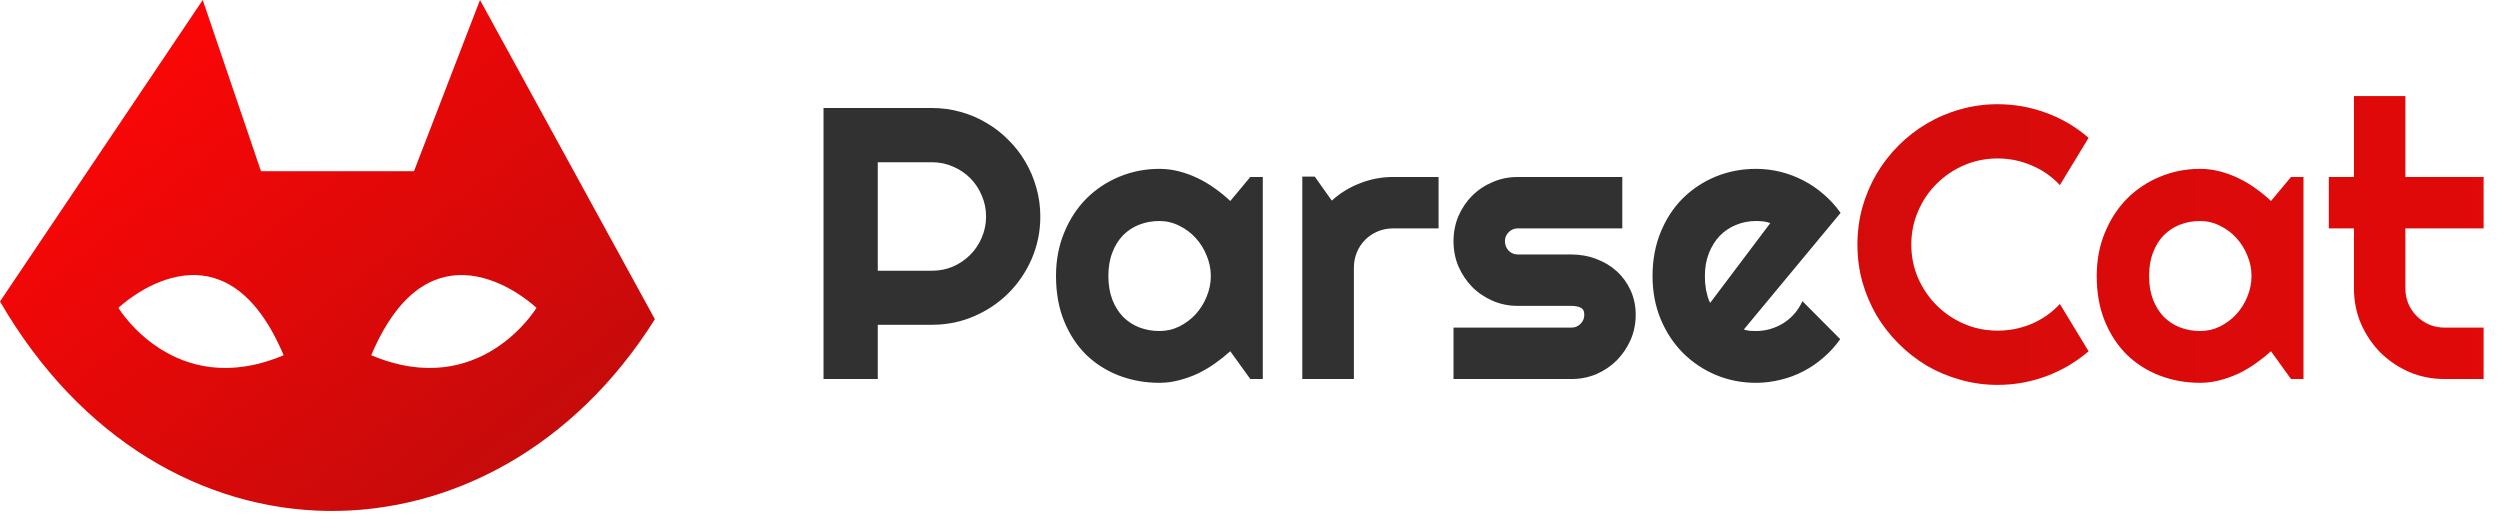 <svg width="310" height="64" viewBox="0 0 310 64" fill="none" xmlns="http://www.w3.org/2000/svg">
<path d="M108.844 20.117V33.57H115.57C116.492 33.57 117.359 33.398 118.172 33.055C118.984 32.695 119.695 32.211 120.305 31.602C120.914 30.992 121.391 30.281 121.734 29.469C122.094 28.641 122.273 27.766 122.273 26.844C122.273 25.922 122.094 25.055 121.734 24.242C121.391 23.414 120.914 22.695 120.305 22.086C119.695 21.477 118.984 21 118.172 20.656C117.359 20.297 116.492 20.117 115.57 20.117H108.844ZM108.844 47H102.117V13.391H115.57C116.805 13.391 117.992 13.555 119.133 13.883C120.273 14.195 121.336 14.648 122.32 15.242C123.32 15.82 124.227 16.523 125.039 17.352C125.867 18.164 126.57 19.07 127.148 20.07C127.742 21.07 128.195 22.141 128.508 23.281C128.836 24.422 129 25.609 129 26.844C129 28.688 128.648 30.43 127.945 32.07C127.242 33.695 126.281 35.117 125.062 36.336C123.844 37.555 122.414 38.516 120.773 39.219C119.148 39.922 117.414 40.273 115.57 40.273H108.844V47ZM156.586 47H155.039L152.555 43.555C151.945 44.102 151.297 44.617 150.609 45.102C149.938 45.57 149.227 45.984 148.477 46.344C147.727 46.688 146.953 46.961 146.156 47.164C145.375 47.367 144.578 47.469 143.766 47.469C142 47.469 140.336 47.172 138.773 46.578C137.227 45.984 135.867 45.125 134.695 44C133.539 42.859 132.625 41.469 131.953 39.828C131.281 38.188 130.945 36.32 130.945 34.227C130.945 32.273 131.281 30.484 131.953 28.859C132.625 27.219 133.539 25.812 134.695 24.641C135.867 23.469 137.227 22.562 138.773 21.922C140.336 21.266 142 20.938 143.766 20.938C144.578 20.938 145.383 21.039 146.18 21.242C146.977 21.445 147.75 21.727 148.5 22.086C149.25 22.445 149.961 22.867 150.633 23.352C151.32 23.836 151.961 24.359 152.555 24.922L155.039 21.945H156.586V47ZM150.141 34.227C150.141 33.352 149.969 32.508 149.625 31.695C149.297 30.867 148.844 30.141 148.266 29.516C147.688 28.875 147.008 28.367 146.227 27.992C145.461 27.602 144.641 27.406 143.766 27.406C142.891 27.406 142.062 27.555 141.281 27.852C140.516 28.148 139.844 28.586 139.266 29.164C138.703 29.742 138.258 30.461 137.93 31.32C137.602 32.164 137.438 33.133 137.438 34.227C137.438 35.32 137.602 36.297 137.93 37.156C138.258 38 138.703 38.711 139.266 39.289C139.844 39.867 140.516 40.305 141.281 40.602C142.062 40.898 142.891 41.047 143.766 41.047C144.641 41.047 145.461 40.859 146.227 40.484C147.008 40.094 147.688 39.586 148.266 38.961C148.844 38.32 149.297 37.594 149.625 36.781C149.969 35.953 150.141 35.102 150.141 34.227ZM167.883 47H161.484V21.898H163.031L165.141 24.875C166.172 23.938 167.344 23.219 168.656 22.719C169.969 22.203 171.328 21.945 172.734 21.945H178.383V28.32H172.734C172.062 28.32 171.43 28.445 170.836 28.695C170.242 28.945 169.727 29.289 169.289 29.727C168.852 30.164 168.508 30.68 168.258 31.273C168.008 31.867 167.883 32.5 167.883 33.172V47ZM194.859 47H180.234V40.625H194.859C195.297 40.625 195.672 40.469 195.984 40.156C196.297 39.844 196.453 39.469 196.453 39.031C196.453 38.578 196.297 38.281 195.984 38.141C195.672 38 195.297 37.93 194.859 37.93H188.203C187.094 37.93 186.055 37.719 185.086 37.297C184.117 36.875 183.273 36.305 182.555 35.586C181.836 34.852 181.266 34 180.844 33.031C180.438 32.062 180.234 31.023 180.234 29.914C180.234 28.805 180.438 27.766 180.844 26.797C181.266 25.828 181.836 24.984 182.555 24.266C183.273 23.547 184.117 22.984 185.086 22.578C186.055 22.156 187.094 21.945 188.203 21.945H201.164V28.32H188.203C187.766 28.32 187.391 28.477 187.078 28.789C186.766 29.102 186.609 29.477 186.609 29.914C186.609 30.367 186.766 30.758 187.078 31.086C187.391 31.398 187.766 31.555 188.203 31.555H194.859C195.953 31.555 196.984 31.742 197.953 32.117C198.922 32.477 199.766 32.984 200.484 33.641C201.203 34.297 201.773 35.086 202.195 36.008C202.617 36.93 202.828 37.938 202.828 39.031C202.828 40.141 202.617 41.18 202.195 42.148C201.773 43.102 201.203 43.945 200.484 44.68C199.766 45.398 198.922 45.969 197.953 46.391C196.984 46.797 195.953 47 194.859 47ZM216.234 40.859C216.484 40.938 216.734 40.992 216.984 41.023C217.234 41.039 217.484 41.047 217.734 41.047C218.359 41.047 218.961 40.961 219.539 40.789C220.117 40.617 220.656 40.375 221.156 40.062C221.672 39.734 222.125 39.344 222.516 38.891C222.922 38.422 223.25 37.906 223.5 37.344L228.188 42.055C227.594 42.898 226.906 43.656 226.125 44.328C225.359 45 224.523 45.57 223.617 46.039C222.727 46.508 221.781 46.859 220.781 47.094C219.797 47.344 218.781 47.469 217.734 47.469C215.969 47.469 214.305 47.141 212.742 46.484C211.195 45.828 209.836 44.914 208.664 43.742C207.508 42.57 206.594 41.18 205.922 39.57C205.25 37.945 204.914 36.164 204.914 34.227C204.914 32.242 205.25 30.43 205.922 28.789C206.594 27.148 207.508 25.75 208.664 24.594C209.836 23.438 211.195 22.539 212.742 21.898C214.305 21.258 215.969 20.938 217.734 20.938C218.781 20.938 219.805 21.062 220.805 21.312C221.805 21.562 222.75 21.922 223.641 22.391C224.547 22.859 225.391 23.438 226.172 24.125C226.953 24.797 227.641 25.555 228.234 26.398L216.234 40.859ZM219.516 27.664C219.219 27.555 218.922 27.484 218.625 27.453C218.344 27.422 218.047 27.406 217.734 27.406C216.859 27.406 216.031 27.57 215.25 27.898C214.484 28.211 213.812 28.664 213.234 29.258C212.672 29.852 212.227 30.57 211.898 31.414C211.57 32.242 211.406 33.18 211.406 34.227C211.406 34.461 211.414 34.727 211.43 35.023C211.461 35.32 211.5 35.625 211.547 35.938C211.609 36.234 211.68 36.523 211.758 36.805C211.836 37.086 211.938 37.336 212.062 37.555L219.516 27.664Z" fill="#313131"/>
<path d="M258.984 43.555C257.422 44.898 255.672 45.93 253.734 46.648C251.797 47.367 249.789 47.727 247.711 47.727C246.117 47.727 244.578 47.516 243.094 47.094C241.625 46.688 240.242 46.109 238.945 45.359C237.664 44.594 236.492 43.68 235.43 42.617C234.367 41.555 233.453 40.383 232.688 39.102C231.938 37.805 231.352 36.422 230.93 34.953C230.523 33.469 230.32 31.93 230.32 30.336C230.32 28.742 230.523 27.203 230.93 25.719C231.352 24.234 231.938 22.852 232.688 21.57C233.453 20.273 234.367 19.094 235.43 18.031C236.492 16.969 237.664 16.062 238.945 15.312C240.242 14.547 241.625 13.961 243.094 13.555C244.578 13.133 246.117 12.922 247.711 12.922C249.789 12.922 251.797 13.281 253.734 14C255.672 14.703 257.422 15.734 258.984 17.094L255.422 22.953C254.438 21.891 253.273 21.078 251.93 20.516C250.586 19.938 249.18 19.648 247.711 19.648C246.227 19.648 244.836 19.93 243.539 20.492C242.242 21.055 241.109 21.82 240.141 22.789C239.172 23.742 238.406 24.875 237.844 26.188C237.281 27.484 237 28.867 237 30.336C237 31.805 237.281 33.188 237.844 34.484C238.406 35.766 239.172 36.891 240.141 37.859C241.109 38.828 242.242 39.594 243.539 40.156C244.836 40.719 246.227 41 247.711 41C249.18 41 250.586 40.719 251.93 40.156C253.273 39.578 254.438 38.758 255.422 37.695L258.984 43.555ZM285.633 47H284.086L281.602 43.555C280.992 44.102 280.344 44.617 279.656 45.102C278.984 45.57 278.273 45.984 277.523 46.344C276.773 46.688 276 46.961 275.203 47.164C274.422 47.367 273.625 47.469 272.812 47.469C271.047 47.469 269.383 47.172 267.82 46.578C266.273 45.984 264.914 45.125 263.742 44C262.586 42.859 261.672 41.469 261 39.828C260.328 38.188 259.992 36.32 259.992 34.227C259.992 32.273 260.328 30.484 261 28.859C261.672 27.219 262.586 25.812 263.742 24.641C264.914 23.469 266.273 22.562 267.82 21.922C269.383 21.266 271.047 20.938 272.812 20.938C273.625 20.938 274.43 21.039 275.227 21.242C276.023 21.445 276.797 21.727 277.547 22.086C278.297 22.445 279.008 22.867 279.68 23.352C280.367 23.836 281.008 24.359 281.602 24.922L284.086 21.945H285.633V47ZM279.188 34.227C279.188 33.352 279.016 32.508 278.672 31.695C278.344 30.867 277.891 30.141 277.312 29.516C276.734 28.875 276.055 28.367 275.273 27.992C274.508 27.602 273.688 27.406 272.812 27.406C271.938 27.406 271.109 27.555 270.328 27.852C269.562 28.148 268.891 28.586 268.312 29.164C267.75 29.742 267.305 30.461 266.977 31.32C266.648 32.164 266.484 33.133 266.484 34.227C266.484 35.32 266.648 36.297 266.977 37.156C267.305 38 267.75 38.711 268.312 39.289C268.891 39.867 269.562 40.305 270.328 40.602C271.109 40.898 271.938 41.047 272.812 41.047C273.688 41.047 274.508 40.859 275.273 40.484C276.055 40.094 276.734 39.586 277.312 38.961C277.891 38.32 278.344 37.594 278.672 36.781C279.016 35.953 279.188 35.102 279.188 34.227ZM303.117 47C301.57 47 300.117 46.711 298.758 46.133C297.398 45.539 296.203 44.734 295.172 43.719C294.156 42.688 293.352 41.492 292.758 40.133C292.18 38.773 291.891 37.32 291.891 35.773V28.32H288.773V21.945H291.891V11.914H298.266V21.945H307.969V28.32H298.266V35.773C298.266 36.445 298.391 37.078 298.641 37.672C298.891 38.25 299.234 38.758 299.672 39.195C300.109 39.633 300.625 39.984 301.219 40.25C301.812 40.5 302.445 40.625 303.117 40.625H307.969V47H303.117Z" fill="url(#paint0_linear_5_10)"/>
<path d="M25.137 0L0 37.381C20.021 71.946 61.237 71.347 81.205 39.585L59.52 0L51.332 21.23H32.361L25.137 0ZM23.652 34.111C27.474 33.977 31.815 36.096 35.17 44.049C21.654 49.752 14.681 38.175 14.681 38.175C14.681 38.175 17.887 35.099 22.05 34.296C22.578 34.192 23.114 34.13 23.652 34.111ZM57.554 34.111C58.092 34.13 58.627 34.192 59.156 34.296C63.319 35.099 66.524 38.175 66.524 38.175C66.524 38.175 59.553 49.752 46.036 44.049C49.391 36.096 53.731 33.978 57.554 34.111Z" fill="url(#paint1_linear_5_10)"/>
<defs>
<linearGradient id="paint0_linear_5_10" x1="99" y1="30" x2="310" y2="30" gradientUnits="userSpaceOnUse">
<stop stop-color="#313131"/>
<stop offset="0.513" stop-color="#D20C0C"/>
<stop offset="1" stop-color="#E10909"/>
</linearGradient>
<linearGradient id="paint1_linear_5_10" x1="19" y1="-9" x2="81" y2="70" gradientUnits="userSpaceOnUse">
<stop offset="0.068" stop-color="#FF0606"/>
<stop offset="1" stop-color="#B60C0C"/>
</linearGradient>
</defs>
</svg>
